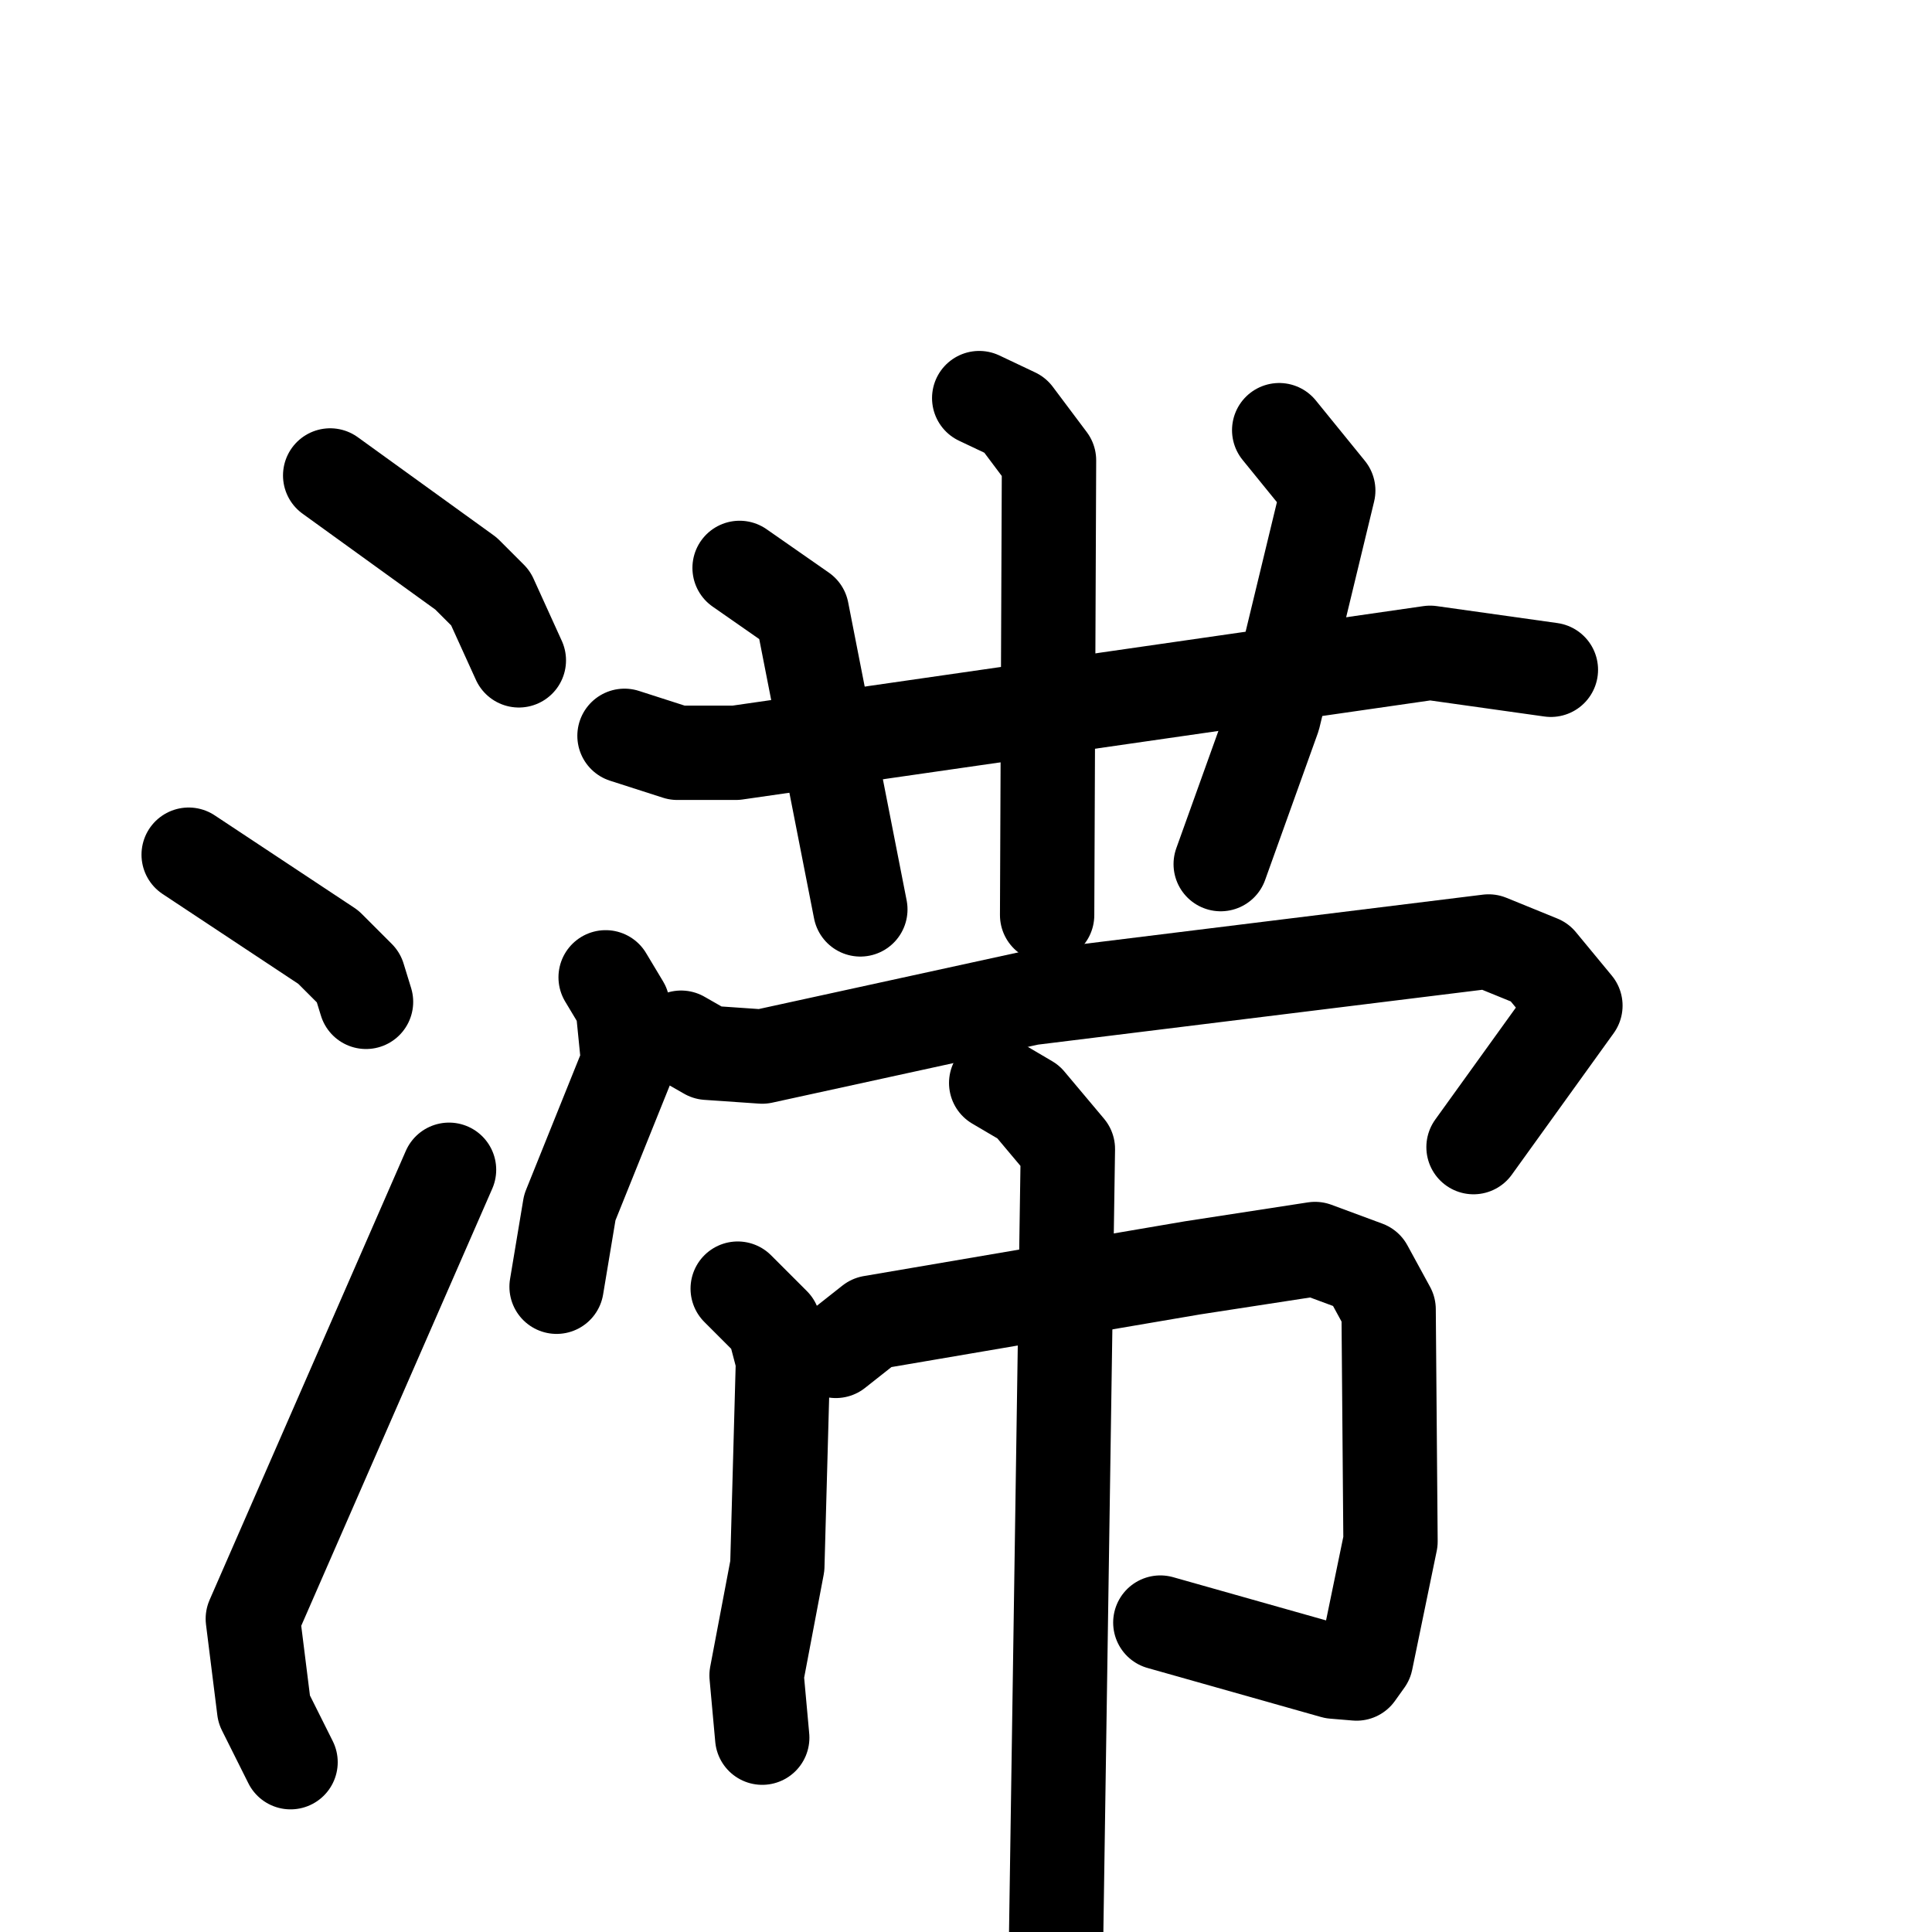 <svg xmlns="http://www.w3.org/2000/svg" viewBox="0 0 1024 1024">
  <g style="fill:none;stroke:#000000;stroke-width:50;stroke-linecap:round;stroke-linejoin:round;" transform="scale(1, 1) translate(0, 0)">
    <path d="M 175.0,252.0 L 247.0,304.0 L 260.0,317.0 L 275.0,350.0"/>
    <path d="M 100.0,453.0 L 174.0,502.0 L 190.0,518.0 L 194.0,531.0"/>
    <path d="M 154.0,934.0 L 140.0,906.0 L 134.0,858.0 L 238.0,620.0"/>
    <path d="M 331.0,390.0 L 359.0,399.0 L 390.0,399.0 L 758.0,346.0 L 822.0,355.0"/>
    <path d="M 392.0,301.0 L 425.0,324.0 L 456.0,482.0"/>
    <path d="M 519.0,211.0 L 538.0,220.0 L 556.0,244.0 L 555.0,485.0"/>
    <path d="M 678.0,228.0 L 704.0,260.0 L 675.0,380.0 L 647.0,458.0"/>
    <path d="M 321.0,518.0 L 330.0,533.0 L 333.0,563.0 L 302.0,640.0 L 295.0,682.0"/>
    <path d="M 361.0,550.0 L 375.0,558.0 L 404.0,560.0 L 546.0,529.0 L 789.0,499.0 L 816.0,510.0 L 835.0,533.0 L 781.0,608.0"/>
    <path d="M 391.0,683.0 L 410.0,702.0 L 415.0,721.0 L 412.0,830.0 L 401.0,888.0 L 404.0,921.0"/>
    <path d="M 443.0,716.0 L 462.0,701.0 L 632.0,672.0 L 697.0,662.0 L 724.0,672.0 L 736.0,694.0 L 737.0,817.0 L 724.0,880.0 L 719.0,887.0 L 707.0,886.0 L 615.0,860.0"/>
    <path d="M 528.0,574.0 L 545.0,584.0 L 566.0,609.0 L 559.0,1078.0"/>
  </g>
</svg>
